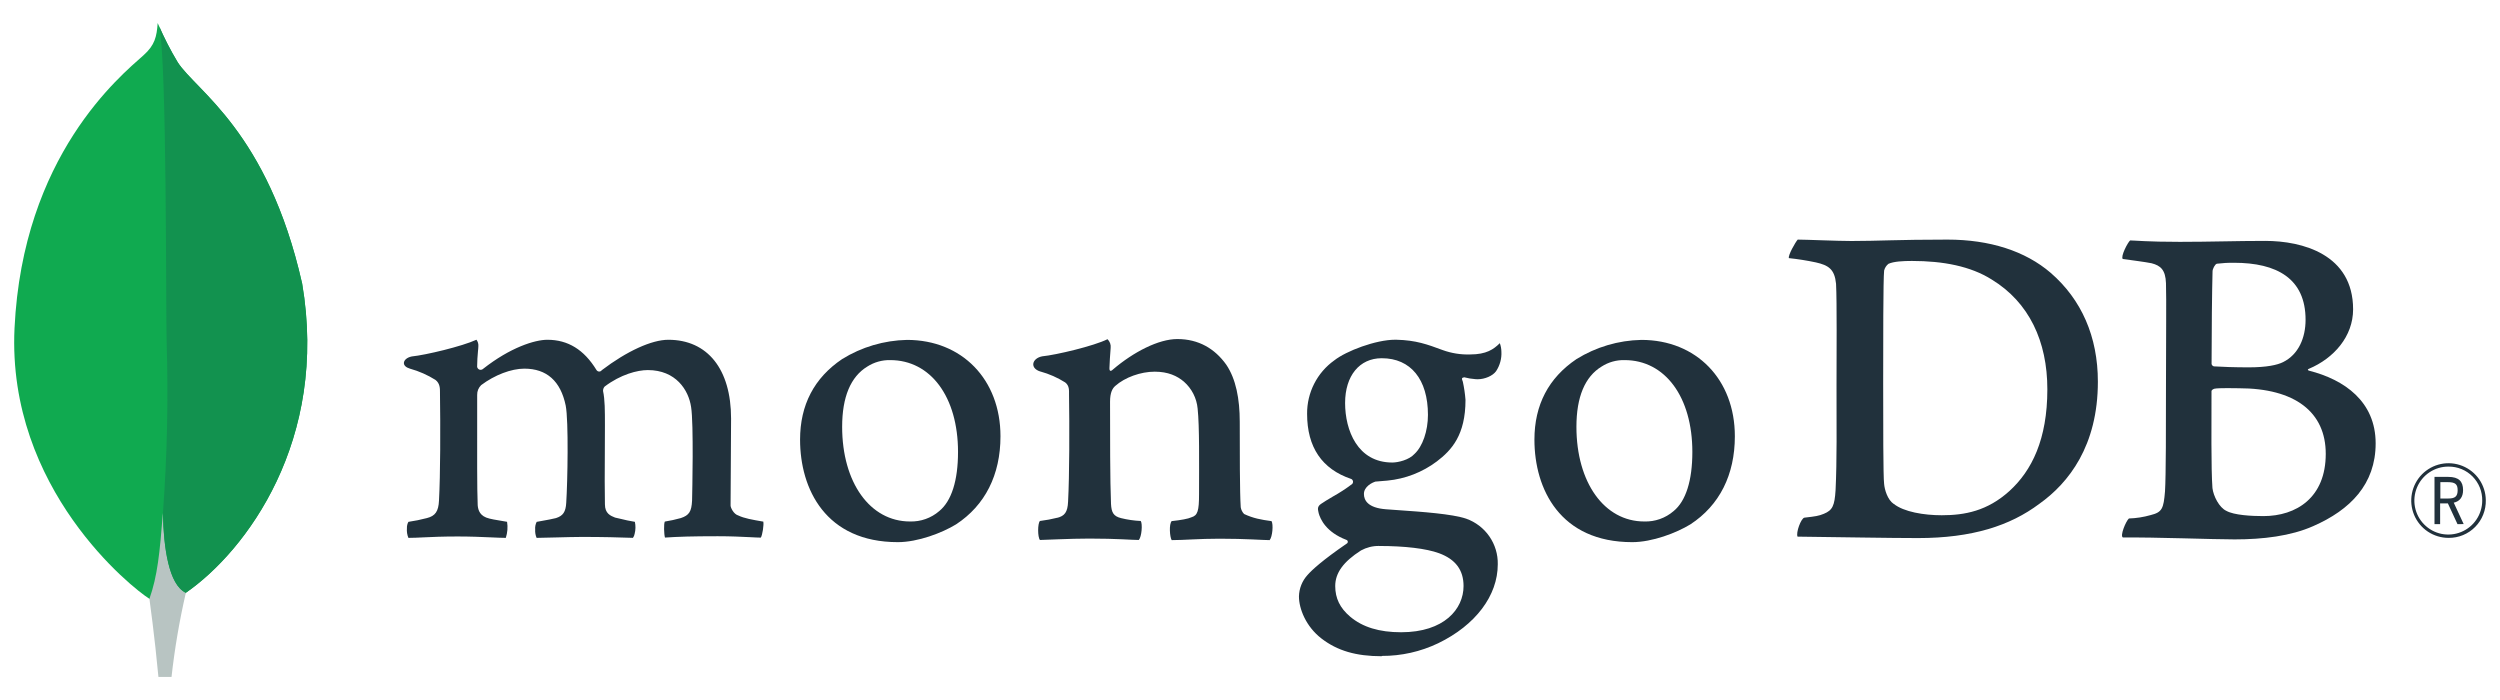 <svg width="100" height="28" viewBox="0 0 100 28" fill="none" xmlns="http://www.w3.org/2000/svg">
<g clip-path="url(#clip0_79_1601)">
<path d="M12.083 11.33C10.707 5.252 7.839 3.634 7.107 2.49C6.806 1.986 6.538 1.462 6.307 0.922C6.269 1.462 6.198 1.802 5.739 2.212C4.819 3.033 0.91 6.223 0.581 13.13C0.275 19.569 5.309 23.54 5.974 23.95C6.485 24.202 7.108 23.956 7.412 23.724C9.839 22.057 13.154 17.611 12.086 11.33" fill="#10AA50"/>
<path d="M6.516 20.521C6.39 22.115 6.299 23.041 5.977 23.952C5.977 23.952 6.188 25.47 6.337 27.077H6.861C6.987 25.945 7.178 24.822 7.434 23.712C6.755 23.377 6.542 21.92 6.516 20.521Z" fill="#B8C4C2"/>
<path d="M7.433 23.713C6.746 23.395 6.548 21.908 6.517 20.522C6.687 18.235 6.736 15.942 6.665 13.65C6.629 12.448 6.682 2.513 6.37 1.059C6.584 1.552 6.83 2.029 7.108 2.489C7.839 3.634 10.708 5.252 12.083 11.331C13.155 17.6 9.857 22.035 7.433 23.713Z" fill="#12924F"/>
<path d="M97.941 21.515C97.647 21.515 97.359 21.428 97.114 21.265C96.87 21.102 96.679 20.87 96.565 20.598C96.452 20.326 96.421 20.027 96.477 19.738C96.533 19.449 96.673 19.183 96.879 18.973C97.086 18.764 97.349 18.62 97.637 18.56C97.925 18.5 98.224 18.527 98.497 18.637C98.77 18.747 99.004 18.935 99.171 19.177C99.337 19.42 99.428 19.707 99.432 20.001C99.437 20.2 99.402 20.397 99.329 20.582C99.257 20.767 99.147 20.935 99.008 21.076C98.869 21.218 98.703 21.329 98.519 21.405C98.336 21.48 98.139 21.518 97.941 21.515ZM97.941 18.664C97.672 18.662 97.409 18.74 97.185 18.888C96.96 19.036 96.785 19.248 96.681 19.496C96.577 19.744 96.548 20.017 96.599 20.281C96.65 20.545 96.778 20.788 96.968 20.979C97.157 21.17 97.398 21.301 97.661 21.355C97.925 21.408 98.198 21.382 98.446 21.28C98.695 21.178 98.908 21.005 99.058 20.781C99.208 20.558 99.288 20.295 99.289 20.026C99.292 19.848 99.26 19.67 99.194 19.504C99.127 19.338 99.028 19.187 98.903 19.06C98.777 18.933 98.627 18.832 98.462 18.764C98.296 18.696 98.119 18.662 97.941 18.664ZM98.3 20.966L97.915 20.135H97.605V20.966H97.38V19.076H97.936C98.35 19.076 98.523 19.256 98.523 19.604C98.523 19.881 98.393 20.054 98.15 20.107L98.547 20.963L98.3 20.966ZM97.614 19.94H97.941C98.205 19.94 98.306 19.85 98.306 19.609C98.306 19.368 98.209 19.286 97.912 19.286H97.614V19.94Z" fill="#21313C"/>
<path d="M75.749 20.154C76.152 20.477 76.959 20.61 77.669 20.61C78.591 20.61 79.494 20.439 80.377 19.641C81.275 18.823 81.894 17.571 81.894 15.572C81.894 13.652 81.164 12.093 79.667 11.18C78.822 10.648 77.727 10.438 76.479 10.438C76.119 10.438 75.749 10.457 75.538 10.553C75.452 10.621 75.391 10.716 75.365 10.823C75.327 11.165 75.327 13.769 75.327 15.309C75.327 16.888 75.327 19.089 75.365 19.359C75.385 19.588 75.5 19.989 75.749 20.158M71.916 9.584C72.243 9.584 73.483 9.64 74.06 9.64C75.138 9.64 75.884 9.584 77.9 9.584C79.589 9.584 81.011 10.04 82.028 10.914C83.257 11.979 83.915 13.462 83.915 15.268C83.915 17.835 82.747 19.318 81.572 20.154C80.404 21.029 78.884 21.523 76.719 21.523C75.566 21.523 73.588 21.485 71.937 21.466H71.903C71.826 21.314 72.044 20.721 72.179 20.706C72.628 20.655 72.747 20.637 72.954 20.552C73.302 20.409 73.384 20.23 73.423 19.603C73.48 18.424 73.461 17.017 73.461 15.42C73.461 14.28 73.48 12.055 73.442 11.351C73.384 10.762 73.136 10.61 72.634 10.496C72.277 10.42 71.917 10.363 71.555 10.325C71.517 10.211 71.812 9.695 71.908 9.584" fill="#21313C"/>
<path d="M88.674 10.549C88.598 10.568 88.502 10.758 88.502 10.853C88.482 11.538 88.463 13.324 88.463 14.56C88.468 14.584 88.48 14.605 88.497 14.622C88.514 14.639 88.536 14.651 88.559 14.655C88.808 14.674 89.423 14.694 89.942 14.694C90.672 14.694 91.094 14.599 91.324 14.484C91.939 14.18 92.223 13.514 92.223 12.792C92.223 11.138 91.071 10.511 89.362 10.511C89.131 10.508 88.9 10.521 88.671 10.549M93.03 18.154C93.03 16.481 91.8 15.53 89.553 15.53C89.458 15.53 88.745 15.511 88.575 15.549C88.517 15.568 88.46 15.606 88.46 15.645C88.46 16.842 88.44 18.762 88.498 19.523C88.537 19.846 88.768 20.302 89.055 20.435C89.362 20.606 90.053 20.644 90.533 20.644C91.858 20.644 93.03 19.903 93.03 18.154ZM85.205 9.617C85.379 9.617 85.889 9.674 87.195 9.674C88.424 9.674 89.422 9.636 90.61 9.636C92.089 9.636 94.124 10.169 94.124 12.374C94.124 13.454 93.356 14.332 92.358 14.751C92.3 14.77 92.3 14.807 92.358 14.826C93.779 15.186 95.026 16.062 95.026 17.735C95.026 19.37 94.009 20.397 92.53 21.044C91.632 21.443 90.514 21.576 89.385 21.576C88.521 21.576 86.206 21.485 84.918 21.5C84.784 21.443 85.042 20.834 85.157 20.739C85.451 20.73 85.744 20.684 86.028 20.603C86.488 20.489 86.543 20.341 86.6 19.656C86.639 19.066 86.639 16.956 86.639 15.454C86.639 13.4 86.659 12.013 86.639 11.328C86.62 10.796 86.427 10.624 86.063 10.53C85.775 10.472 85.295 10.415 84.911 10.359C84.815 10.263 85.111 9.693 85.206 9.617" fill="#21313C"/>
<path d="M16.336 21.515C16.286 21.393 16.266 21.262 16.277 21.131C16.273 21.042 16.293 20.953 16.336 20.874C16.584 20.838 16.83 20.788 17.073 20.724C17.412 20.64 17.54 20.454 17.56 20.02C17.616 18.995 17.619 17.072 17.599 15.72V15.681C17.599 15.535 17.599 15.337 17.42 15.197C17.104 14.999 16.761 14.847 16.401 14.747C16.24 14.7 16.151 14.615 16.156 14.516C16.16 14.417 16.262 14.3 16.471 14.258C17.028 14.202 18.486 13.854 19.058 13.589C19.117 13.666 19.144 13.762 19.134 13.859C19.134 13.918 19.125 13.981 19.119 14.046C19.103 14.237 19.085 14.454 19.085 14.67C19.089 14.696 19.099 14.721 19.116 14.741C19.133 14.762 19.155 14.777 19.18 14.786C19.205 14.794 19.232 14.795 19.258 14.789C19.284 14.783 19.307 14.77 19.326 14.752C20.416 13.896 21.393 13.591 21.894 13.591C22.718 13.591 23.36 13.985 23.857 14.797C23.868 14.816 23.884 14.833 23.904 14.844C23.923 14.856 23.945 14.862 23.968 14.862C23.989 14.862 24.009 14.857 24.027 14.847C24.045 14.838 24.061 14.824 24.072 14.807C25.075 14.045 26.068 13.591 26.733 13.591C28.304 13.591 29.243 14.769 29.243 16.741C29.243 17.308 29.238 18.027 29.232 18.697C29.228 19.286 29.223 19.838 29.223 20.219C29.223 20.309 29.347 20.568 29.534 20.62C29.764 20.732 30.095 20.79 30.515 20.862H30.531C30.563 20.975 30.496 21.415 30.432 21.505C30.328 21.505 30.184 21.496 30.004 21.487C29.678 21.471 29.231 21.449 28.71 21.449C27.666 21.449 27.12 21.468 26.599 21.503C26.559 21.372 26.546 20.951 26.593 20.863C26.809 20.829 27.023 20.782 27.233 20.723C27.566 20.613 27.662 20.462 27.683 20.02C27.691 19.706 27.751 16.939 27.644 16.282C27.545 15.6 27.033 14.803 25.912 14.803C25.496 14.803 24.825 14.977 24.185 15.463C24.145 15.508 24.123 15.566 24.122 15.626V15.639C24.197 15.994 24.197 16.408 24.197 17.033C24.197 17.393 24.197 17.768 24.193 18.144C24.188 18.907 24.185 19.627 24.197 20.172C24.197 20.542 24.421 20.631 24.602 20.703C24.7 20.724 24.777 20.743 24.855 20.761C25.005 20.798 25.162 20.836 25.395 20.873C25.429 21.031 25.426 21.195 25.386 21.351C25.376 21.41 25.353 21.466 25.318 21.514C24.738 21.494 24.142 21.477 23.282 21.477C23.021 21.477 22.596 21.488 22.22 21.498C21.915 21.506 21.628 21.514 21.464 21.515C21.42 21.411 21.4 21.297 21.407 21.184C21.398 21.077 21.418 20.97 21.467 20.874L21.698 20.832C21.899 20.796 22.073 20.765 22.237 20.724C22.521 20.634 22.628 20.479 22.649 20.117C22.704 19.271 22.748 16.832 22.628 16.222C22.425 15.243 21.869 14.746 20.973 14.746C20.449 14.746 19.787 14.999 19.246 15.405C19.194 15.456 19.153 15.517 19.125 15.584C19.098 15.652 19.085 15.724 19.087 15.797C19.087 16.087 19.087 16.433 19.087 16.804C19.087 18.028 19.079 19.551 19.108 20.21C19.126 20.414 19.198 20.655 19.578 20.743C19.662 20.767 19.806 20.791 19.973 20.819C20.069 20.835 20.174 20.852 20.283 20.872C20.318 21.087 20.3 21.308 20.232 21.515C20.065 21.515 19.859 21.504 19.623 21.494C19.264 21.478 18.814 21.459 18.307 21.459C17.706 21.459 17.288 21.478 16.953 21.494C16.728 21.505 16.532 21.514 16.337 21.515" fill="#21313C"/>
<path d="M35.61 14.404C35.285 14.397 34.966 14.487 34.693 14.662C34.026 15.068 33.686 15.879 33.686 17.071C33.686 19.301 34.802 20.859 36.399 20.859C36.827 20.872 37.245 20.724 37.569 20.444C38.06 20.043 38.321 19.224 38.321 18.078C38.321 15.881 37.23 14.404 35.608 14.404M35.915 21.686C33.03 21.686 32.003 19.566 32.003 17.584C32.003 16.198 32.568 15.116 33.684 14.364C34.465 13.88 35.362 13.615 36.28 13.596C38.481 13.596 40.019 15.181 40.019 17.451C40.019 18.994 39.405 20.212 38.243 20.974C37.685 21.316 36.715 21.686 35.915 21.686Z" fill="#21313C"/>
<path d="M64.983 14.404C64.657 14.396 64.338 14.486 64.064 14.662C63.397 15.068 63.057 15.879 63.057 17.071C63.057 19.301 64.173 20.859 65.77 20.859C66.199 20.873 66.618 20.725 66.944 20.444C67.434 20.043 67.694 19.224 67.694 18.078C67.694 15.881 66.605 14.404 64.983 14.404ZM65.29 21.686C62.405 21.686 61.377 19.566 61.377 17.584C61.377 16.198 61.943 15.116 63.059 14.364C63.84 13.88 64.736 13.614 65.655 13.596C67.856 13.596 69.394 15.181 69.394 17.45C69.394 18.995 68.78 20.212 67.618 20.973C67.06 21.316 66.09 21.686 65.29 21.686Z" fill="#21313C"/>
<path d="M55.268 14.329C54.379 14.329 53.804 15.032 53.804 16.12C53.804 17.208 54.299 18.501 55.692 18.501C55.931 18.501 56.364 18.395 56.579 18.158C56.902 17.86 57.118 17.245 57.118 16.595C57.118 15.176 56.428 14.329 55.273 14.329M55.158 21.838C54.907 21.835 54.659 21.898 54.439 22.018C53.735 22.468 53.409 22.918 53.409 23.441C53.409 23.931 53.598 24.32 54.006 24.666C54.501 25.085 55.168 25.29 56.044 25.29C57.769 25.29 58.542 24.361 58.542 23.441C58.542 22.8 58.221 22.371 57.56 22.128C57.051 21.942 56.201 21.839 55.16 21.839M55.275 26.249C54.24 26.249 53.494 26.03 52.857 25.539C52.237 25.06 51.958 24.349 51.958 23.858C51.965 23.541 52.085 23.238 52.298 23.003C52.477 22.798 52.895 22.413 53.862 21.748C53.877 21.742 53.889 21.731 53.898 21.718C53.907 21.704 53.912 21.688 53.912 21.672C53.912 21.654 53.906 21.636 53.895 21.621C53.884 21.607 53.868 21.597 53.851 21.593C53.055 21.288 52.815 20.783 52.743 20.513C52.743 20.503 52.743 20.487 52.735 20.47C52.712 20.364 52.691 20.263 52.835 20.16C52.947 20.081 53.125 19.974 53.315 19.862C53.584 19.713 53.842 19.545 54.087 19.359C54.1 19.345 54.11 19.328 54.116 19.309C54.121 19.291 54.123 19.271 54.12 19.252C54.116 19.233 54.109 19.215 54.098 19.199C54.087 19.183 54.072 19.17 54.055 19.161C52.877 18.765 52.284 17.889 52.284 16.551C52.281 16.133 52.378 15.721 52.567 15.35C52.756 14.978 53.032 14.657 53.372 14.415C53.846 14.04 55.035 13.589 55.805 13.589H55.85C56.642 13.608 57.088 13.774 57.707 14.003C58.058 14.13 58.431 14.19 58.805 14.178C59.46 14.178 59.747 13.97 59.993 13.727C60.033 13.836 60.054 13.951 60.056 14.068C60.071 14.344 59.996 14.618 59.842 14.849C59.708 15.035 59.393 15.17 59.104 15.17C59.075 15.17 59.046 15.17 59.014 15.166C58.863 15.155 58.712 15.13 58.565 15.091L58.491 15.117C58.468 15.151 58.483 15.189 58.502 15.238C58.507 15.247 58.51 15.257 58.513 15.267C58.566 15.508 58.601 15.751 58.62 15.996C58.62 17.396 58.069 18.005 57.473 18.457C56.897 18.89 56.213 19.155 55.496 19.224C55.48 19.224 55.406 19.23 55.266 19.243C55.176 19.251 55.059 19.262 55.042 19.262H55.025C54.895 19.298 54.557 19.459 54.557 19.758C54.557 20.007 54.71 20.316 55.441 20.371L55.914 20.405C56.877 20.472 58.081 20.556 58.647 20.747C59.022 20.88 59.347 21.127 59.574 21.455C59.801 21.782 59.919 22.173 59.911 22.572C59.911 23.827 59.02 25.008 57.527 25.73C56.823 26.067 56.052 26.24 55.272 26.237" fill="#21313C"/>
<path d="M50.859 20.845C50.436 20.788 50.128 20.731 49.764 20.56C49.693 20.486 49.645 20.392 49.629 20.29C49.59 19.7 49.59 17.989 49.59 16.87C49.59 15.956 49.438 15.16 49.051 14.588C48.59 13.941 47.938 13.562 47.093 13.562C46.344 13.562 45.346 14.075 44.52 14.778C44.501 14.797 44.374 14.918 44.377 14.731C44.379 14.543 44.408 14.164 44.426 13.921C44.434 13.856 44.427 13.79 44.405 13.729C44.383 13.668 44.347 13.613 44.3 13.568C43.761 13.838 42.248 14.198 41.688 14.253C41.28 14.332 41.177 14.725 41.613 14.861H41.619C41.968 14.957 42.301 15.104 42.608 15.297C42.78 15.43 42.761 15.62 42.761 15.772C42.78 17.045 42.78 19.004 42.723 20.069C42.704 20.487 42.588 20.639 42.281 20.716L42.309 20.706C42.075 20.765 41.838 20.809 41.598 20.839C41.502 20.933 41.502 21.485 41.598 21.599C41.791 21.599 42.767 21.543 43.576 21.543C44.688 21.543 45.265 21.599 45.553 21.599C45.669 21.466 45.707 20.953 45.63 20.839C45.364 20.827 45.1 20.789 44.842 20.725C44.536 20.649 44.458 20.496 44.44 20.155C44.402 19.26 44.402 17.36 44.402 16.066C44.402 15.706 44.497 15.534 44.612 15.436C44.996 15.094 45.63 14.867 46.187 14.867C46.726 14.867 47.086 15.037 47.355 15.265C47.669 15.54 47.866 15.924 47.905 16.34C47.982 17.06 47.962 18.508 47.962 19.76C47.962 20.445 47.905 20.617 47.655 20.692C47.54 20.749 47.233 20.806 46.868 20.844C46.753 20.959 46.791 21.491 46.868 21.605C47.367 21.605 47.947 21.548 48.788 21.548C49.844 21.548 50.516 21.605 50.785 21.605C50.9 21.472 50.939 20.975 50.862 20.844" fill="#21313C"/>
</g>
<defs>
<clipPath id="clip0_79_1601">
<rect width="100" height="27" fill="white" transform="translate(0 0.5)"/>
</clipPath>
</defs>
</svg>
